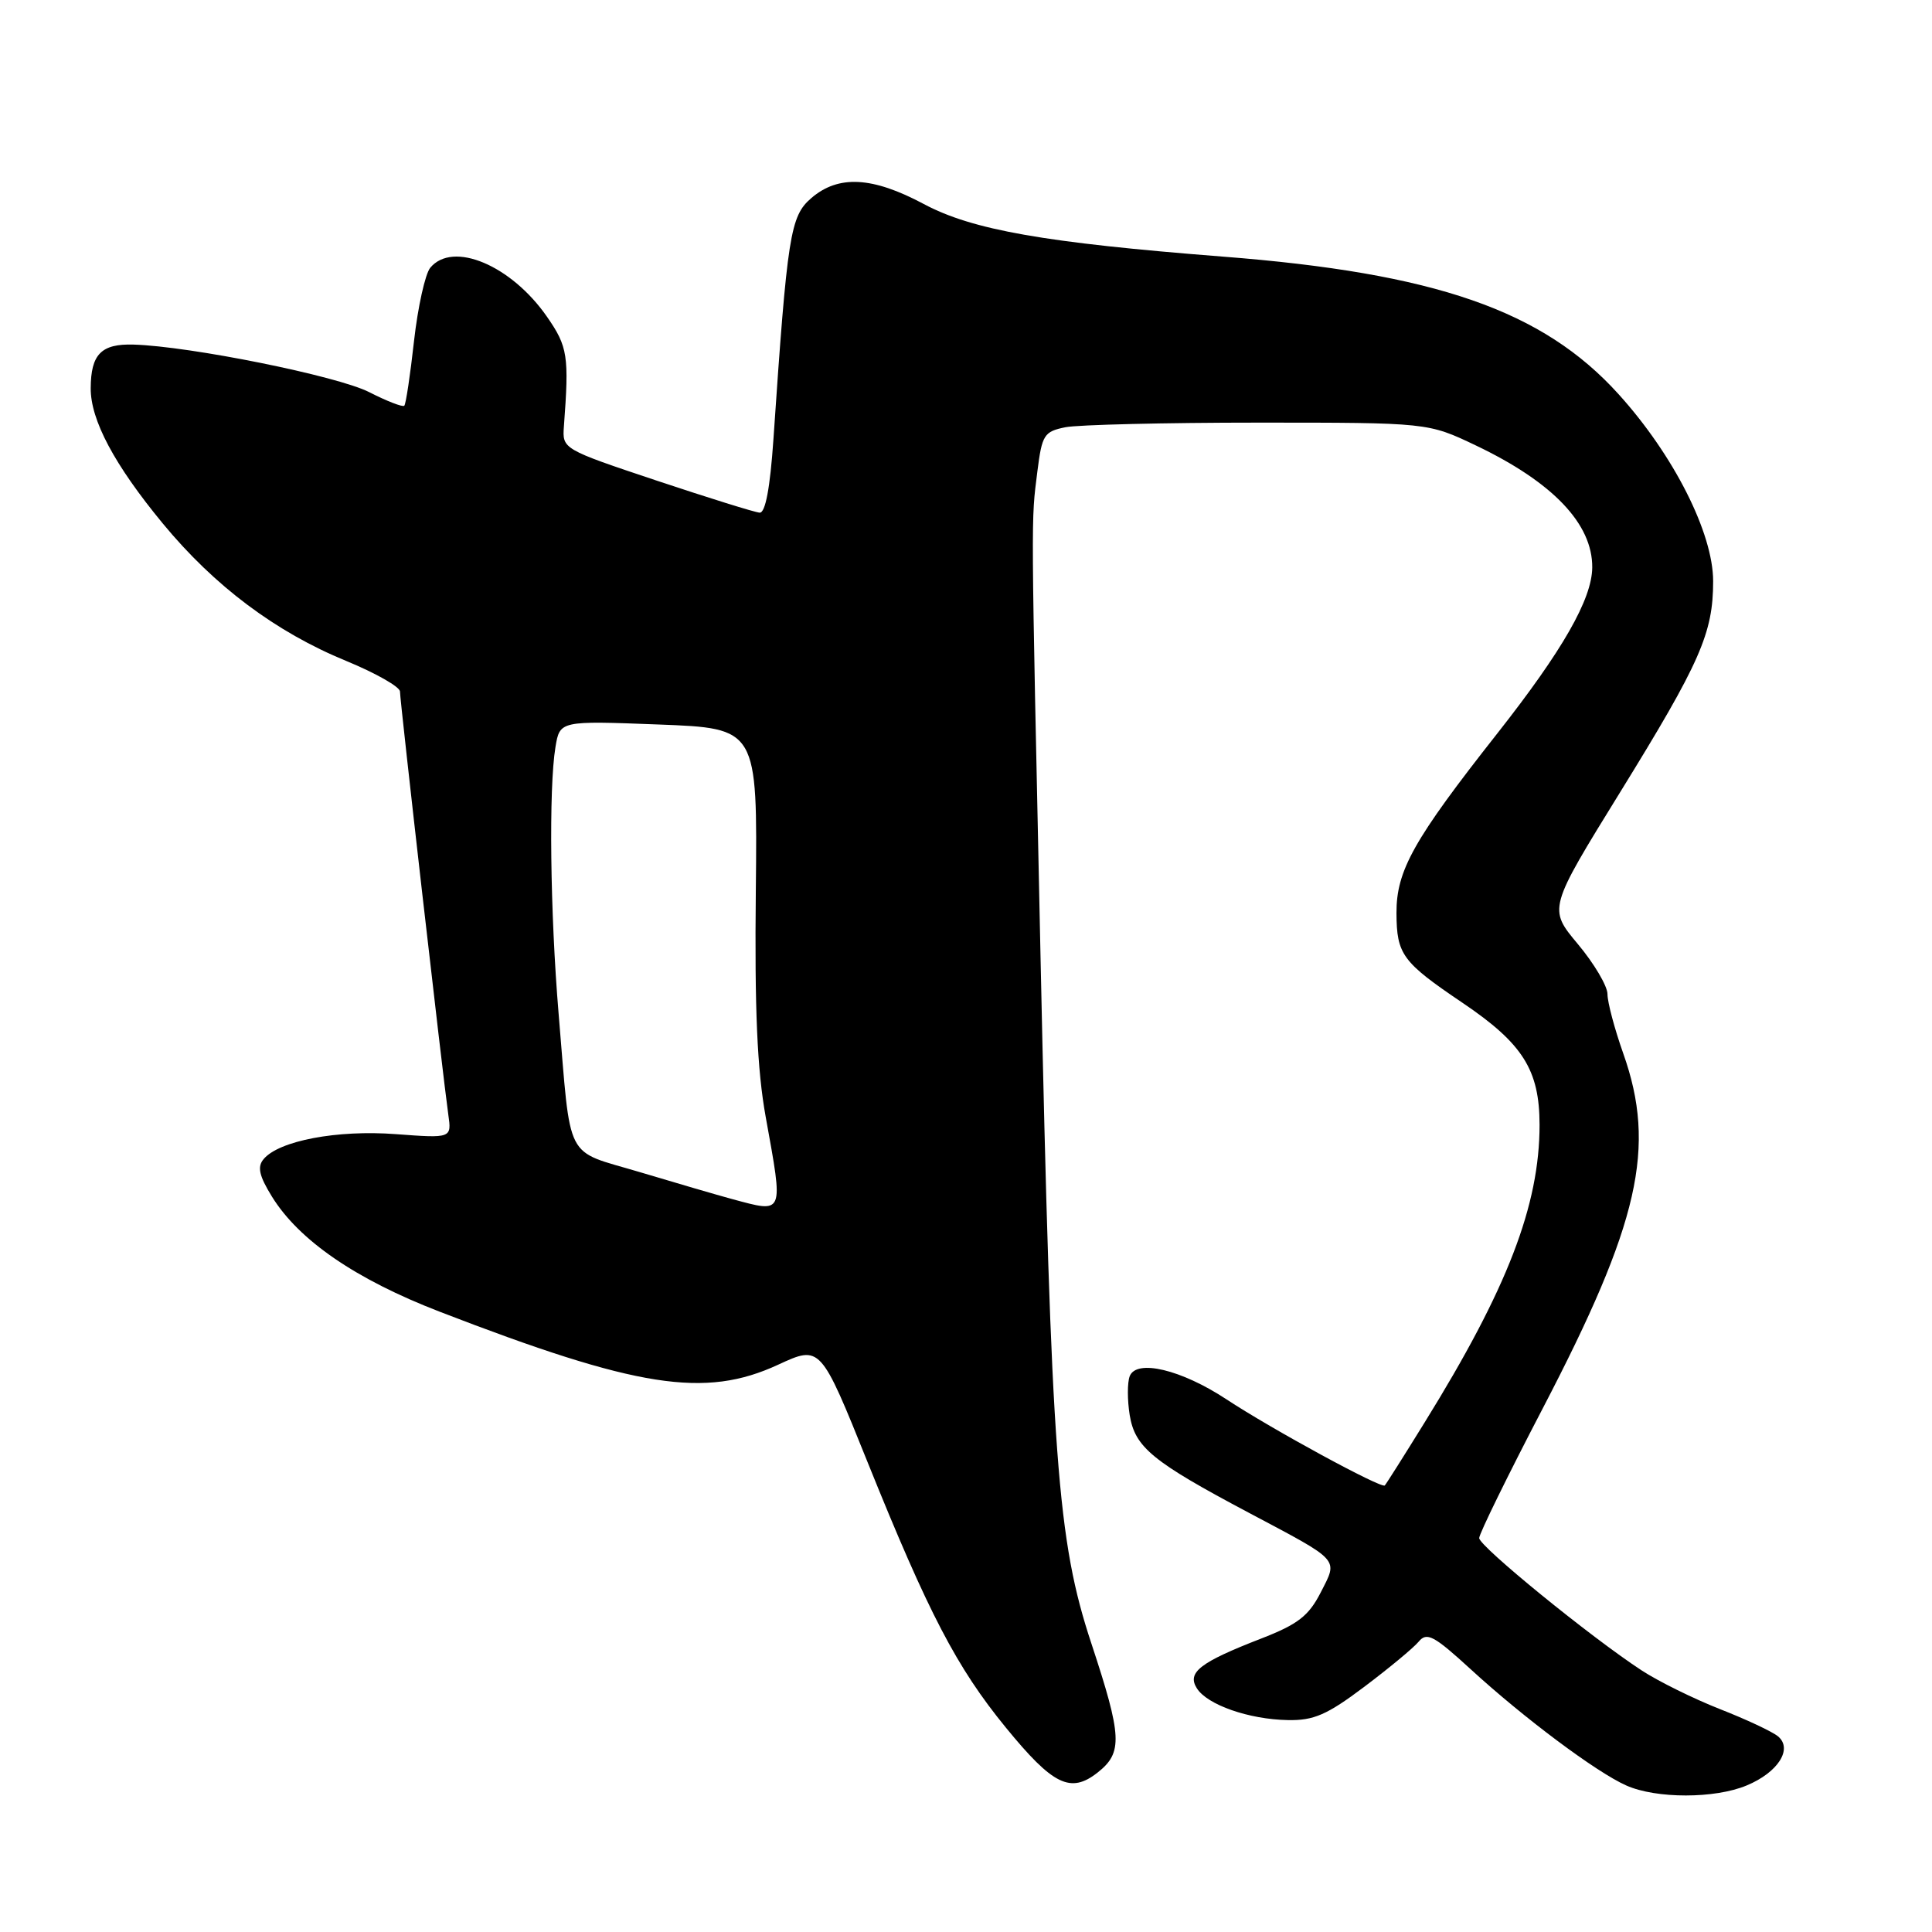 <?xml version="1.0" encoding="UTF-8" standalone="no"?>
<!DOCTYPE svg PUBLIC "-//W3C//DTD SVG 1.1//EN" "http://www.w3.org/Graphics/SVG/1.1/DTD/svg11.dtd" >
<svg xmlns="http://www.w3.org/2000/svg" xmlns:xlink="http://www.w3.org/1999/xlink" version="1.1" viewBox="0 0 256 256">
 <g >
 <path fill="currentColor"
d=" M 231.45 236.58 C 235.61 234.85 237.59 231.73 235.59 230.07 C 234.84 229.45 231.37 227.82 227.89 226.46 C 224.41 225.09 219.75 222.79 217.53 221.34 C 210.78 216.93 196.00 204.89 196.00 203.80 C 196.00 203.24 199.78 195.52 204.41 186.64 C 217.22 162.05 219.50 152.04 215.09 139.59 C 213.94 136.34 213.00 132.81 213.00 131.73 C 213.00 130.66 211.23 127.67 209.07 125.09 C 205.15 120.40 205.15 120.40 214.69 104.95 C 225.30 87.76 227.00 83.90 227.00 77.01 C 227.00 70.63 221.77 60.29 214.45 52.21 C 204.42 41.13 190.22 36.19 162.00 34.00 C 138.46 32.16 128.85 30.48 122.40 27.03 C 115.58 23.39 111.09 23.16 107.50 26.25 C 104.71 28.65 104.33 31.06 102.48 58.25 C 102.04 64.65 101.42 67.97 100.66 67.93 C 100.02 67.89 93.88 65.97 87.00 63.68 C 74.55 59.52 74.50 59.49 74.72 56.50 C 75.42 47.16 75.23 45.94 72.50 42.00 C 67.75 35.14 60.00 31.88 57.01 35.48 C 56.34 36.30 55.37 40.66 54.86 45.18 C 54.36 49.69 53.78 53.56 53.57 53.76 C 53.36 53.97 51.27 53.16 48.92 51.96 C 44.72 49.82 25.21 45.88 17.70 45.66 C 13.42 45.53 12.04 46.94 12.02 51.43 C 11.99 55.65 15.16 61.59 21.55 69.34 C 28.41 77.66 36.54 83.75 45.88 87.58 C 49.79 89.19 52.99 91.01 53.00 91.63 C 53.00 92.90 58.69 142.68 59.40 147.67 C 59.85 150.83 59.85 150.83 52.46 150.28 C 44.69 149.69 36.95 151.15 34.92 153.60 C 34.07 154.62 34.34 155.81 36.03 158.55 C 39.62 164.36 47.13 169.51 58.24 173.80 C 84.45 183.92 93.41 185.32 103.11 180.83 C 108.72 178.24 108.72 178.24 115.01 193.87 C 123.04 213.79 126.77 220.95 133.27 228.90 C 139.52 236.55 141.85 237.70 145.44 234.87 C 148.79 232.23 148.69 230.12 144.61 217.76 C 140.10 204.13 139.30 193.36 137.88 126.99 C 136.59 66.65 136.61 69.29 137.46 62.45 C 138.07 57.62 138.34 57.18 141.18 56.61 C 142.87 56.28 154.37 56.00 166.73 56.00 C 189.21 56.00 189.21 56.00 195.57 59.03 C 205.77 63.90 211.03 69.42 210.98 75.20 C 210.94 79.40 207.05 86.19 198.42 97.16 C 187.29 111.29 185.02 115.35 185.04 121.00 C 185.07 126.48 185.80 127.48 193.81 132.89 C 201.79 138.28 203.99 141.78 204.00 149.04 C 204.00 159.71 199.74 170.77 188.79 188.45 C 186.05 192.88 183.67 196.65 183.49 196.83 C 183.05 197.28 168.50 189.37 162.50 185.41 C 156.53 181.48 150.58 180.05 149.69 182.36 C 149.37 183.20 149.37 185.51 149.69 187.50 C 150.39 191.78 152.68 193.66 165.50 200.46 C 177.73 206.95 177.31 206.48 175.00 211.01 C 173.40 214.13 171.98 215.23 167.08 217.13 C 158.99 220.27 157.26 221.61 158.59 223.71 C 159.97 225.90 165.49 227.83 170.65 227.92 C 174.08 227.99 175.84 227.22 180.76 223.52 C 184.04 221.05 187.29 218.36 187.98 217.53 C 189.06 216.22 189.99 216.71 194.87 221.18 C 201.91 227.64 211.56 234.85 215.50 236.59 C 219.47 238.35 227.23 238.35 231.45 236.58 Z  M 97.00 158.88 C 95.08 158.36 89.57 156.75 84.77 155.31 C 74.68 152.29 75.70 154.29 74.02 134.33 C 72.90 120.95 72.70 104.45 73.60 99.00 C 74.18 95.50 74.18 95.50 87.27 96.00 C 100.37 96.50 100.37 96.50 100.15 118.00 C 99.98 133.80 100.33 141.75 101.46 148.00 C 103.82 161.08 103.96 160.75 97.00 158.88 Z "/>
</g>
</svg>